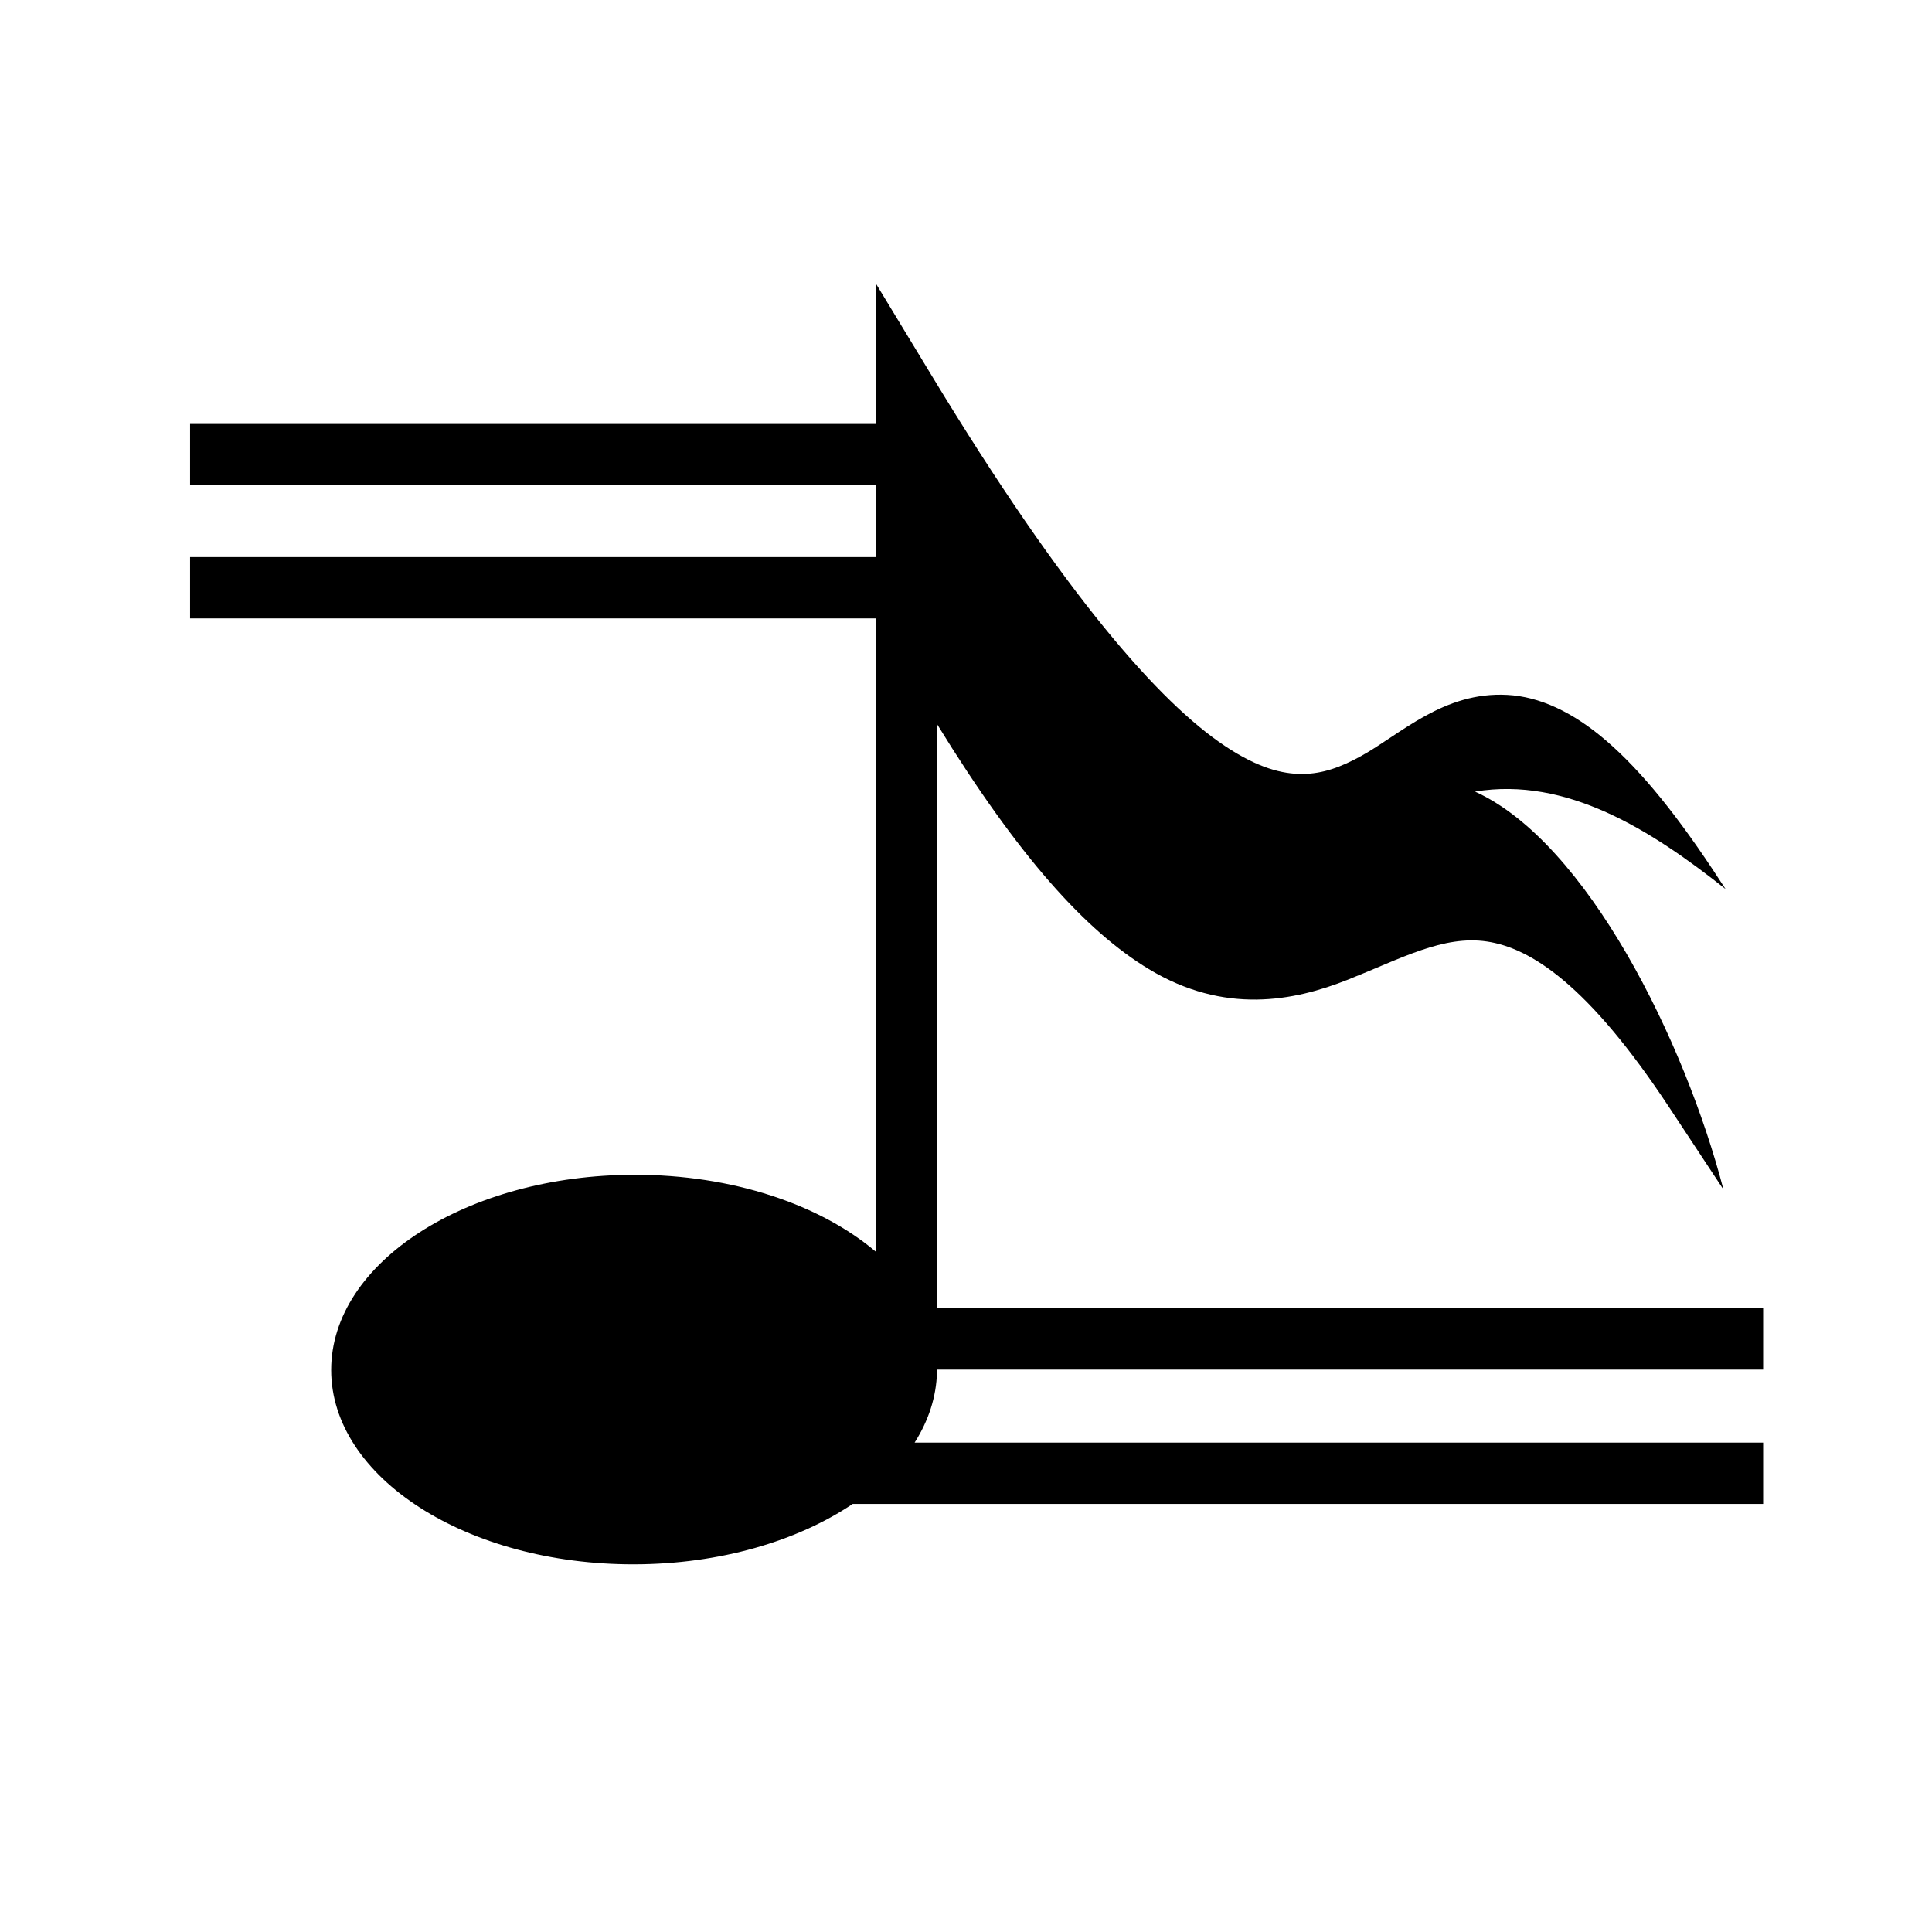 <svg xmlns="http://www.w3.org/2000/svg" width="100%" height="100%" viewBox="0 0 588.8 588.8"><path d="M266.87 86.306v42.908H57.93V147.9h208.94v21.875H57.93v18.688h208.94V381.43c-16.86-14.274-43.56-23.457-73.626-23.405-50.982 0.088-92.313 26.714-92.313 59.5s41.332 59.307 92.314 59.22c26.19-0.047 49.822-7.113 66.625-18.408h277.467V439.65H278.744c4.22-6.653 6.627-13.906 6.812-21.5 0.006-0.25 0.03-0.5 0.03-0.75h251.75l0.002-18.688H285.555V220.65c24.89 40.517 45.422 63.12 64.5 74.656 23.127 13.983 44.285 9.79 60.688 3.28 16.403-6.508 29.112-13.624 42.406-11.655 13.294 1.97 30.884 13.118 55.594 50.595l16.5 25c-11.733-45.096-41.555-105.8-75.72-121.28 27.93-4.62 53.664 11.71 76.376 29.718l-1.53-2.313c-13.05-20.11-24.207-33.715-34.658-42.75-10.45-9.035-20.606-13.596-30.343-14.125-19.477-1.058-32.544 12.03-44.595 18.656-6.025 3.314-11.596 5.395-17.813 5.44-6.216 0.043-13.607-1.854-23.562-8.47-19.91-13.232-48.717-45.747-89.188-112.5L266.87 86.306z" /></svg>